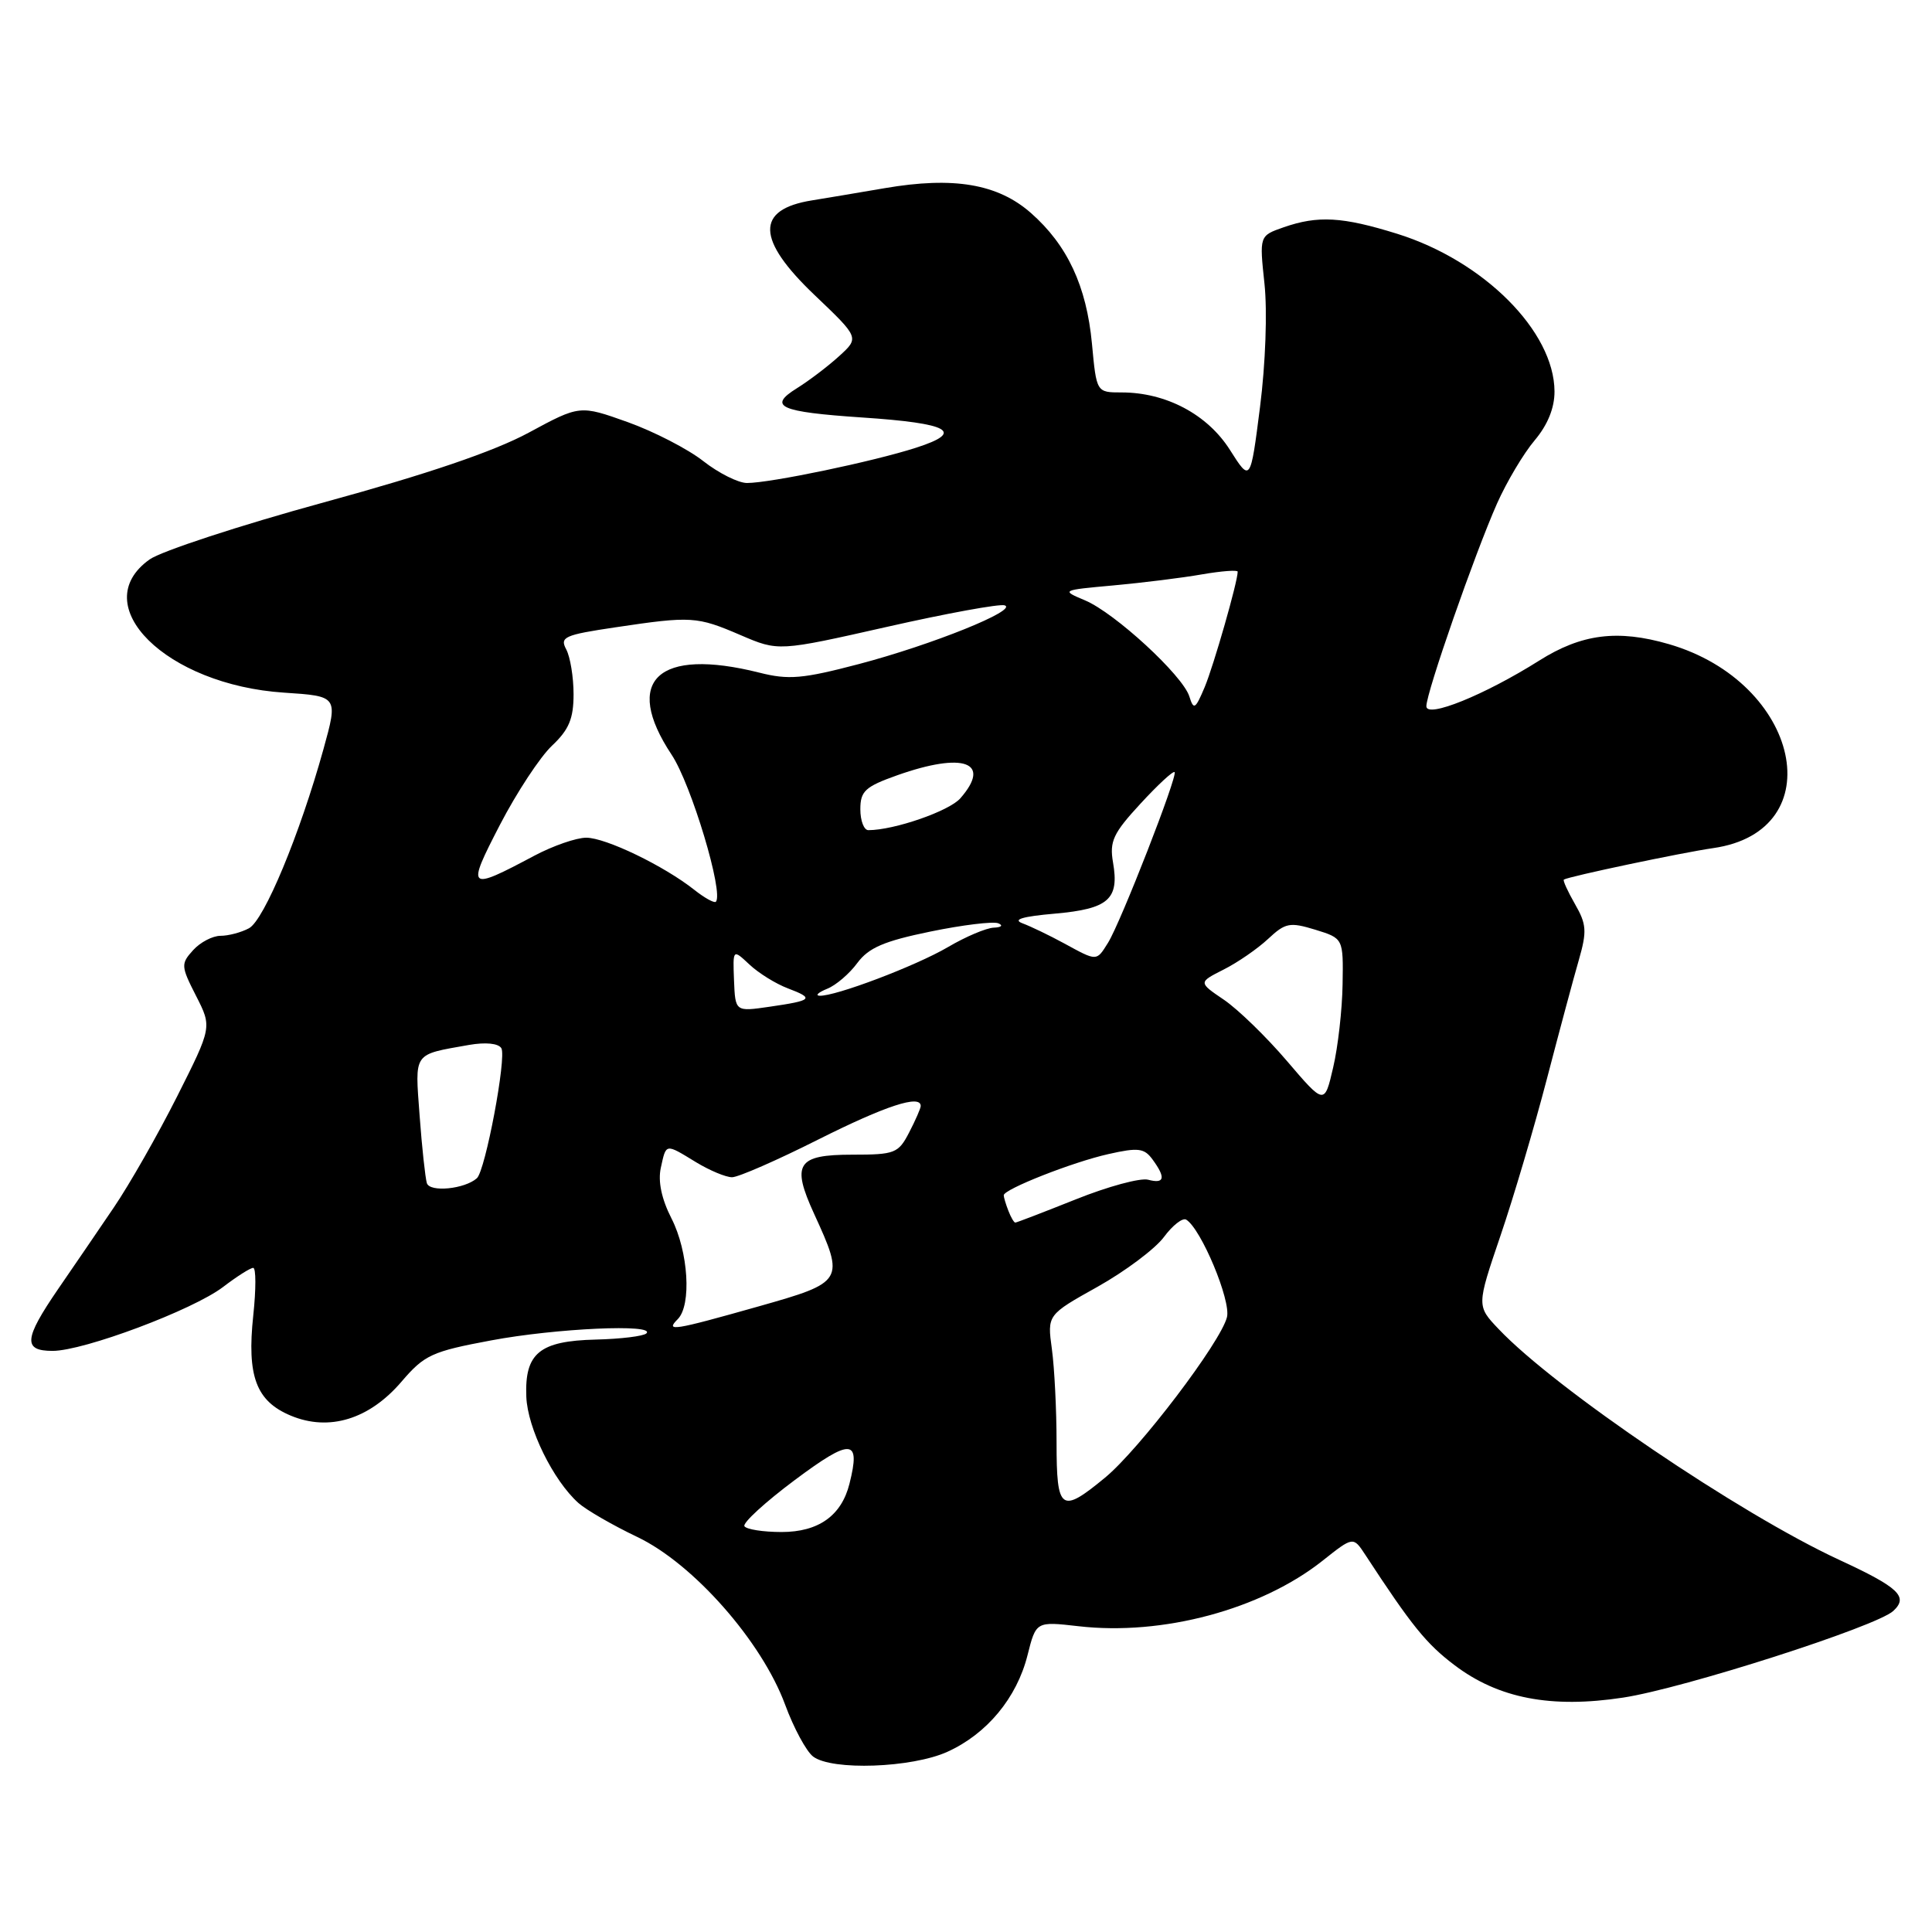 <?xml version="1.0" encoding="UTF-8" standalone="no"?>
<!DOCTYPE svg PUBLIC "-//W3C//DTD SVG 1.1//EN" "http://www.w3.org/Graphics/SVG/1.1/DTD/svg11.dtd" >
<svg xmlns="http://www.w3.org/2000/svg" xmlns:xlink="http://www.w3.org/1999/xlink" version="1.1" viewBox="0 0 256 256">
 <g >
 <path fill="currentColor"
d=" M 125.54 232.12 C 130.77 229.75 134.73 224.98 136.15 219.33 C 137.28 214.84 137.28 214.84 142.89 215.48 C 154.04 216.77 167.08 213.27 175.24 206.81 C 179.31 203.58 179.31 203.58 180.91 206.02 C 187.07 215.44 188.98 217.80 192.73 220.64 C 198.55 225.05 205.52 226.40 215.08 224.94 C 223.09 223.72 248.63 215.53 250.87 213.46 C 252.91 211.57 251.62 210.35 243.69 206.68 C 230.51 200.58 206.09 184.03 198.58 176.11 C 195.66 173.04 195.66 173.04 198.81 163.77 C 200.55 158.67 203.31 149.32 204.96 143.00 C 206.61 136.68 208.52 129.55 209.21 127.18 C 210.29 123.41 210.23 122.46 208.69 119.79 C 207.73 118.11 207.06 116.65 207.22 116.55 C 207.88 116.13 222.89 112.97 227.00 112.38 C 242.85 110.12 238.58 90.42 221.13 85.35 C 214.35 83.38 209.56 83.99 203.94 87.54 C 196.72 92.09 189.00 95.22 189.00 93.58 C 189.00 91.76 195.40 73.41 198.36 66.73 C 199.64 63.85 201.88 60.09 203.34 58.36 C 205.08 56.30 205.99 54.05 205.98 51.86 C 205.94 43.91 196.61 34.56 185.14 30.98 C 177.89 28.72 174.64 28.53 170.08 30.12 C 166.87 31.24 166.87 31.24 167.55 37.60 C 167.94 41.26 167.69 48.20 166.96 53.93 C 165.69 63.90 165.69 63.90 162.97 59.61 C 159.99 54.91 154.50 52.00 148.62 52.00 C 145.29 52.00 145.29 52.00 144.69 45.54 C 143.97 37.90 141.43 32.47 136.60 28.22 C 132.21 24.36 126.36 23.37 117.25 24.93 C 113.54 25.57 109.19 26.29 107.60 26.55 C 100.09 27.75 100.20 31.73 107.94 39.10 C 113.87 44.75 113.87 44.75 111.19 47.19 C 109.71 48.54 107.19 50.45 105.60 51.44 C 101.69 53.87 103.28 54.58 114.25 55.32 C 125.86 56.09 127.89 57.23 121.40 59.32 C 115.75 61.15 102.07 64.00 98.98 64.00 C 97.83 64.00 95.22 62.69 93.19 61.10 C 91.16 59.50 86.65 57.18 83.17 55.93 C 76.83 53.67 76.83 53.67 70.04 57.34 C 65.46 59.81 56.63 62.82 42.94 66.56 C 31.77 69.62 21.37 73.03 19.82 74.13 C 11.33 80.18 22.02 90.76 37.65 91.78 C 44.80 92.25 44.80 92.25 42.86 99.27 C 39.73 110.55 35.00 121.93 32.99 123.00 C 31.97 123.55 30.27 124.00 29.22 124.00 C 28.17 124.00 26.53 124.86 25.59 125.90 C 23.95 127.71 23.97 128.02 25.98 131.96 C 28.09 136.10 28.09 136.10 23.46 145.30 C 20.91 150.36 17.14 156.97 15.08 160.00 C 13.03 163.03 9.69 167.91 7.67 170.85 C 3.17 177.42 3.03 179.00 6.97 179.00 C 11.10 179.00 25.56 173.58 29.56 170.53 C 31.38 169.14 33.17 168.00 33.55 168.00 C 33.93 168.00 33.93 170.83 33.56 174.29 C 32.70 182.35 33.93 185.66 38.53 187.58 C 43.61 189.70 48.93 188.07 53.20 183.08 C 56.24 179.53 57.21 179.08 65.08 177.61 C 73.66 176.00 86.93 175.40 85.65 176.68 C 85.28 177.05 82.26 177.42 78.95 177.50 C 71.48 177.68 69.51 179.30 69.74 185.08 C 69.90 189.24 73.30 196.17 76.65 199.16 C 77.67 200.07 81.18 202.10 84.45 203.66 C 91.87 207.20 100.93 217.48 104.03 225.87 C 105.17 228.97 106.84 232.06 107.74 232.75 C 110.22 234.64 120.83 234.26 125.54 232.12 Z  M 98.64 202.23 C 98.38 201.80 101.39 199.04 105.33 196.10 C 112.81 190.52 114.07 190.61 112.56 196.60 C 111.50 200.84 108.45 203.00 103.56 203.00 C 101.12 203.00 98.90 202.65 98.64 202.23 Z  M 140.00 191.14 C 140.00 186.82 139.72 181.24 139.38 178.76 C 138.76 174.23 138.76 174.23 145.44 170.50 C 149.11 168.44 153.06 165.48 154.22 163.92 C 155.37 162.36 156.71 161.32 157.18 161.61 C 159.16 162.83 163.13 172.34 162.58 174.53 C 161.75 177.86 150.95 192.07 146.42 195.80 C 140.57 200.63 140.00 200.21 140.00 191.14 Z  M 89.80 174.80 C 91.66 172.94 91.22 165.85 88.98 161.46 C 87.66 158.88 87.17 156.54 87.56 154.75 C 88.28 151.47 88.12 151.49 92.23 154.00 C 94.03 155.09 96.17 155.99 97.00 155.99 C 97.83 155.99 102.97 153.74 108.43 150.99 C 117.36 146.51 122.00 144.99 122.00 146.55 C 122.00 146.85 121.31 148.43 120.47 150.05 C 119.04 152.82 118.58 153.00 112.94 153.00 C 105.62 153.00 104.84 154.21 107.87 160.83 C 111.95 169.73 111.85 169.90 100.50 173.11 C 89.17 176.31 88.12 176.48 89.80 174.80 Z  M 133.61 160.42 C 133.27 159.55 133.00 158.63 133.00 158.38 C 133.00 157.58 142.16 153.97 146.88 152.92 C 150.82 152.03 151.62 152.13 152.72 153.64 C 154.50 156.07 154.32 156.90 152.13 156.32 C 151.09 156.05 146.79 157.22 142.55 158.92 C 138.31 160.61 134.71 162.00 134.53 162.00 C 134.36 162.00 133.94 161.29 133.61 160.42 Z  M 56.56 156.77 C 56.35 156.07 55.91 152.04 55.60 147.81 C 54.98 139.33 54.66 139.79 62.14 138.46 C 64.33 138.08 66.03 138.24 66.43 138.89 C 67.15 140.05 64.32 155.11 63.19 156.12 C 61.58 157.56 56.95 158.02 56.56 156.77 Z  M 170.53 140.59 C 167.80 137.39 164.04 133.74 162.17 132.47 C 158.78 130.17 158.78 130.17 162.14 128.47 C 163.99 127.54 166.64 125.71 168.03 124.41 C 170.32 122.27 170.90 122.16 174.28 123.19 C 178.00 124.34 178.00 124.34 177.90 130.42 C 177.85 133.76 177.29 138.73 176.65 141.45 C 175.50 146.41 175.50 146.41 170.53 140.59 Z  M 97.26 129.90 C 97.10 125.74 97.10 125.74 99.30 127.80 C 100.51 128.94 102.80 130.36 104.39 130.96 C 107.95 132.31 107.68 132.57 101.96 133.40 C 97.43 134.06 97.43 134.06 97.26 129.90 Z  M 109.60 131.02 C 110.76 130.56 112.56 129.02 113.60 127.60 C 115.10 125.58 117.14 124.70 123.27 123.44 C 127.54 122.56 131.59 122.07 132.27 122.34 C 132.96 122.62 132.70 122.88 131.68 122.92 C 130.68 122.96 127.94 124.12 125.60 125.50 C 121.31 128.01 110.63 132.05 108.59 131.94 C 107.99 131.90 108.45 131.49 109.60 131.02 Z  M 141.00 125.00 C 139.07 123.95 136.60 122.76 135.50 122.35 C 134.12 121.84 135.46 121.44 139.79 121.06 C 146.90 120.43 148.33 119.16 147.48 114.27 C 147.00 111.49 147.50 110.41 151.11 106.50 C 153.41 104.00 155.45 102.11 155.64 102.31 C 156.09 102.76 148.50 122.23 146.82 124.92 C 145.27 127.40 145.40 127.40 141.00 125.00 Z  M 91.99 117.90 C 87.97 114.72 80.26 111.00 77.68 111.00 C 76.37 111.00 73.29 112.07 70.83 113.37 C 61.94 118.10 61.77 117.94 66.25 109.28 C 68.47 105.00 71.57 100.29 73.14 98.81 C 75.39 96.69 76.00 95.23 76.00 91.99 C 76.00 89.72 75.56 87.05 75.03 86.05 C 74.15 84.41 74.77 84.13 81.57 83.12 C 91.63 81.62 92.35 81.67 98.14 84.16 C 103.15 86.31 103.15 86.31 117.54 83.06 C 125.45 81.27 132.46 79.99 133.12 80.21 C 134.96 80.82 123.50 85.44 113.81 87.99 C 106.35 89.95 104.49 90.11 100.62 89.13 C 87.17 85.75 82.46 90.15 88.99 100.00 C 91.60 103.92 95.94 118.39 94.85 119.49 C 94.64 119.69 93.35 118.98 91.99 117.90 Z  M 114.00 107.23 C 114.00 104.83 114.63 104.24 118.88 102.73 C 127.69 99.61 131.45 100.98 127.25 105.78 C 125.76 107.48 118.48 110.00 115.06 110.00 C 114.48 110.00 114.00 108.76 114.00 107.23 Z  M 157.59 92.27 C 156.70 89.48 147.72 81.21 143.77 79.55 C 140.59 78.21 140.60 78.20 147.54 77.57 C 151.37 77.22 156.64 76.57 159.25 76.11 C 161.86 75.66 164.00 75.50 164.00 75.75 C 164.00 77.09 160.82 88.19 159.63 91.04 C 158.38 94.00 158.17 94.12 157.59 92.27 Z "/>
</g>
</svg>